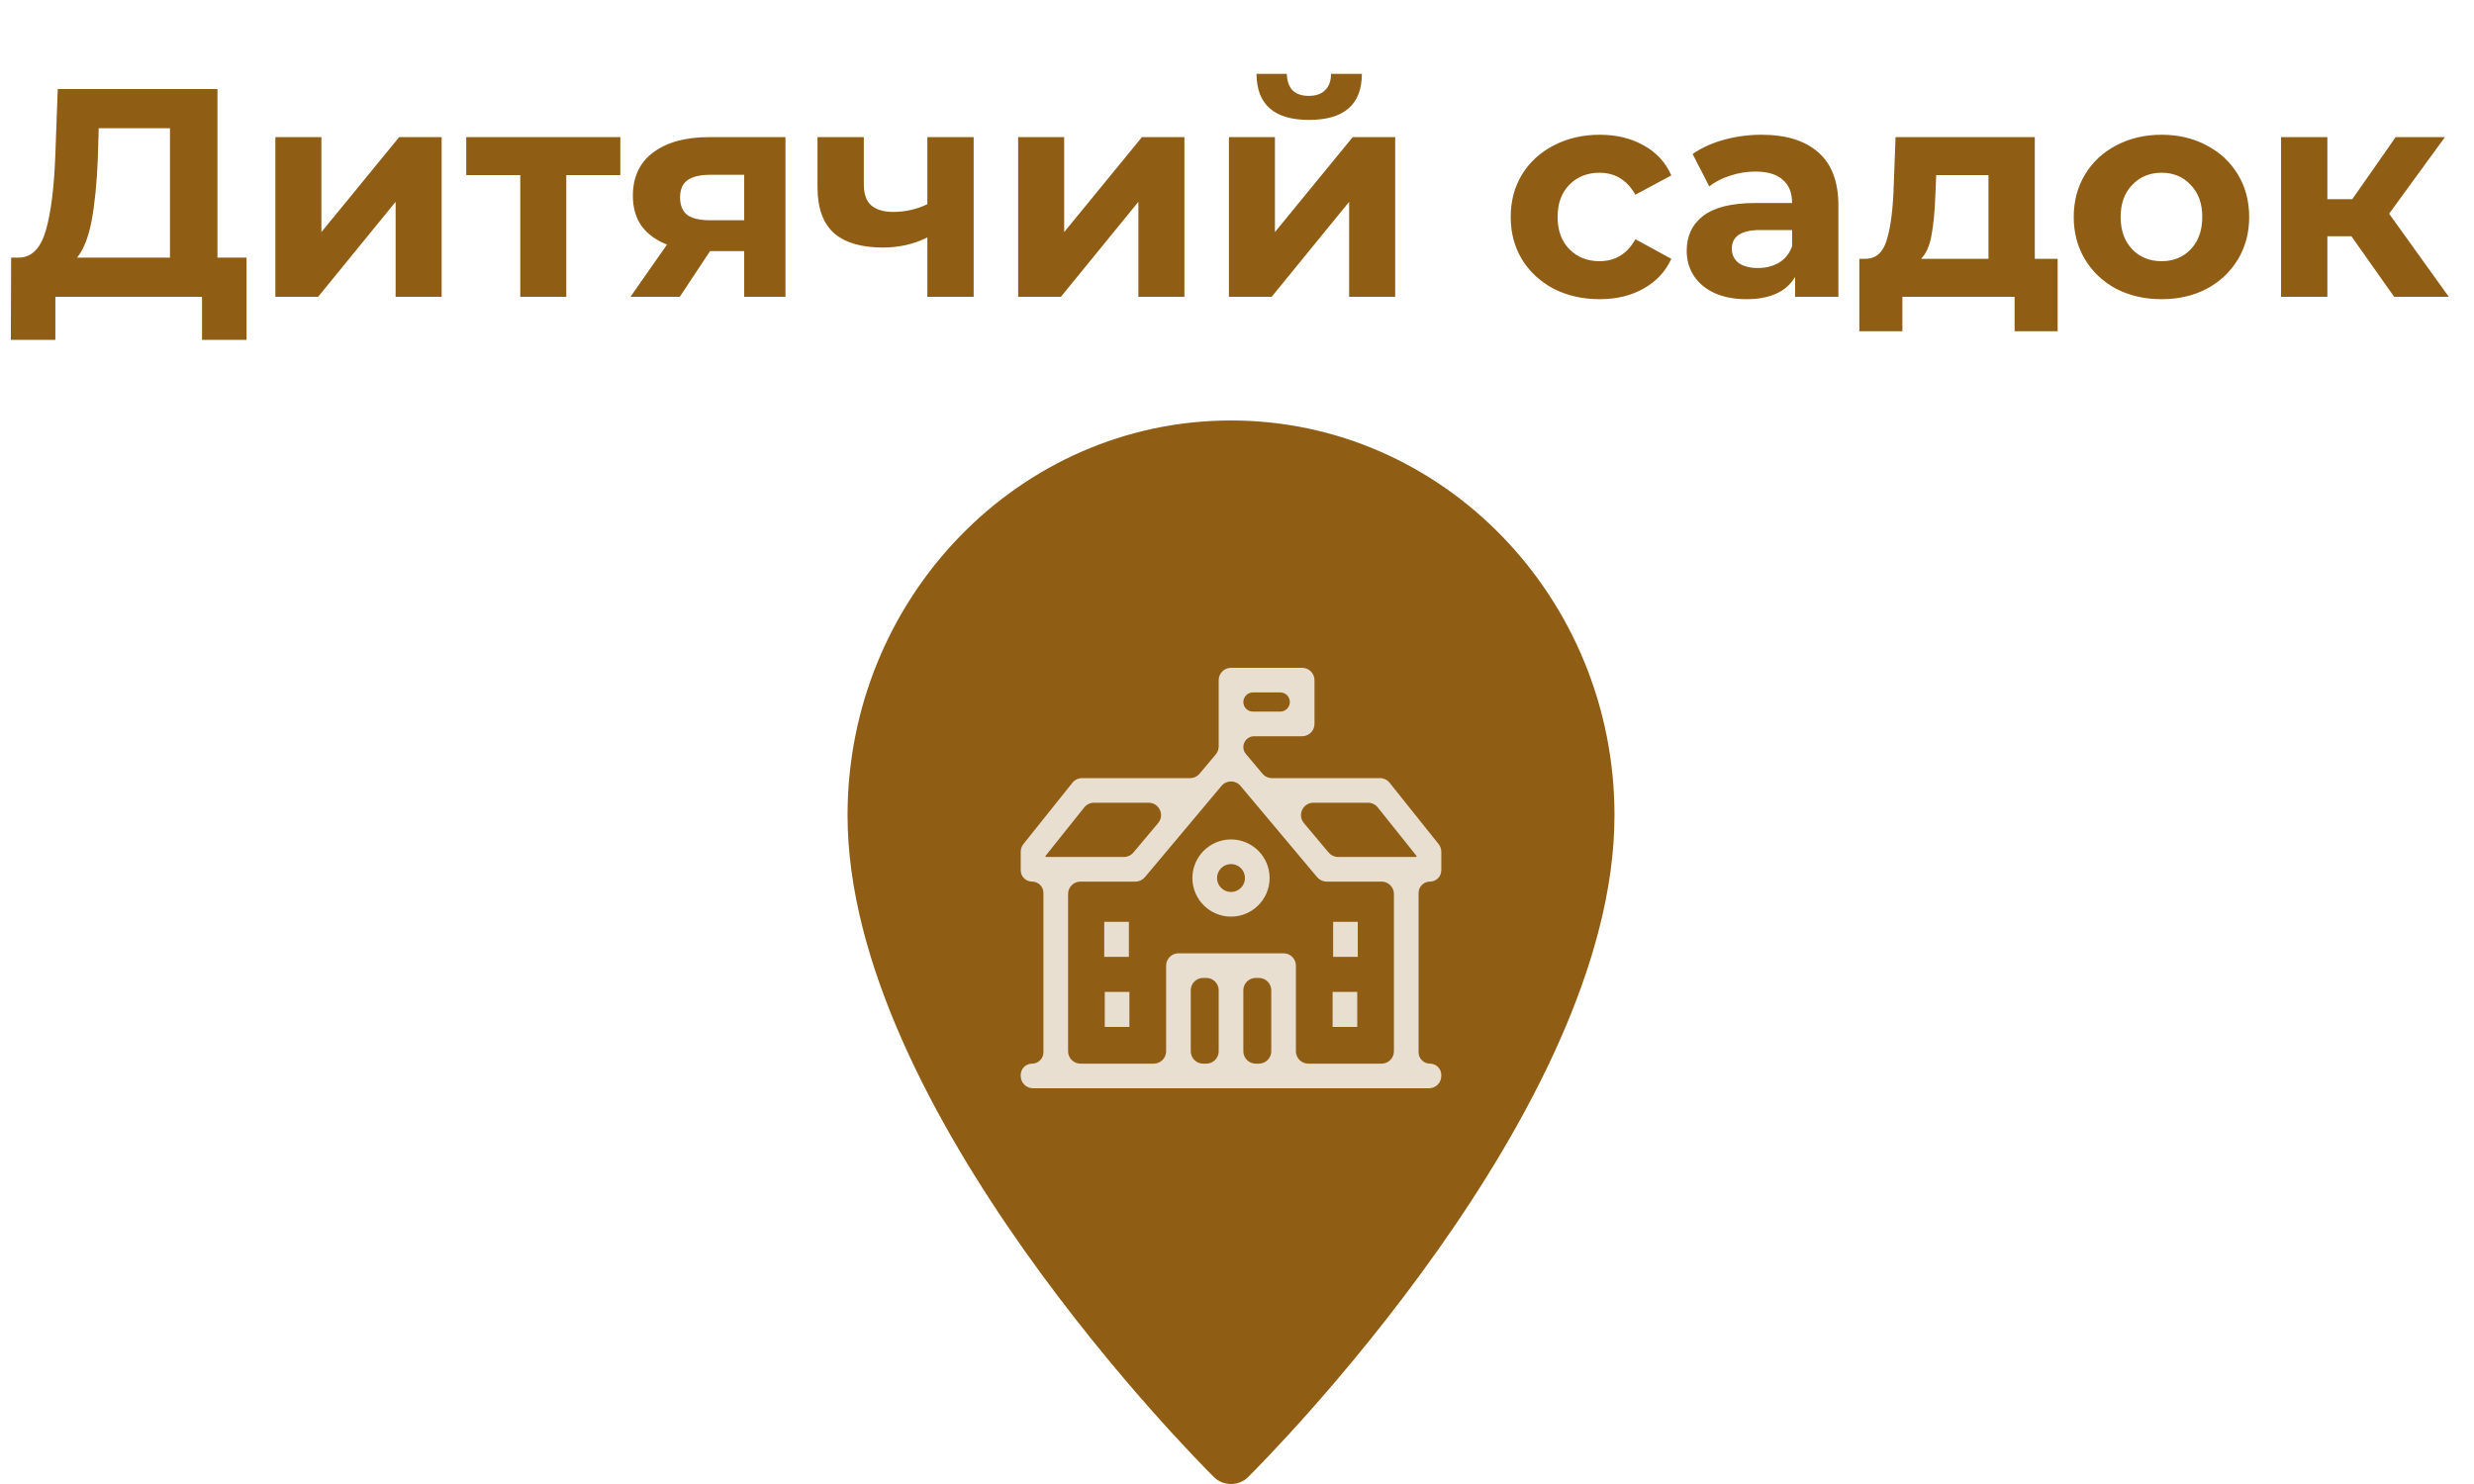 <svg width="100" height="60" viewBox="0 0 100 60" fill="none" xmlns="http://www.w3.org/2000/svg">
<path d="M49.053 59.705C49.247 59.905 49.502 60 49.758 60C50.013 60 50.269 59.905 50.463 59.705C51.066 59.105 65.258 44.909 65.258 32.964C65.258 24.166 58.31 17 49.758 17C41.206 17 34.258 24.166 34.258 32.964C34.258 44.909 48.45 59.105 49.053 59.705Z" fill="#8F5E14"/>
<g clip-path="url(#clip0)">
<path d="M57.798 35.644C58.052 35.644 58.258 35.438 58.258 35.184V34.438C58.258 34.325 58.219 34.214 58.148 34.126L56.168 31.648C56.074 31.529 55.93 31.46 55.778 31.46H51.412C51.264 31.46 51.124 31.395 51.029 31.281L50.358 30.482C50.292 30.403 50.256 30.304 50.256 30.202C50.256 29.962 50.451 29.767 50.691 29.767H52.632C52.908 29.767 53.132 29.543 53.132 29.267V27.5C53.132 27.224 52.908 27 52.632 27H49.76C49.484 27 49.26 27.224 49.26 27.5V30.178C49.26 30.296 49.218 30.41 49.143 30.5L48.487 31.281C48.392 31.395 48.252 31.46 48.104 31.46H43.738C43.586 31.46 43.442 31.529 43.347 31.648L41.367 34.126C41.296 34.214 41.258 34.325 41.258 34.438V35.184C41.258 35.438 41.464 35.644 41.717 35.644C41.971 35.644 42.176 35.849 42.176 36.103V42.544C42.176 42.798 41.971 43.004 41.717 43.004C41.464 43.004 41.258 43.209 41.258 43.463V43.502C41.258 43.777 41.481 44 41.756 44H57.76C58.035 44 58.258 43.777 58.258 43.502V43.463C58.258 43.209 58.052 43.004 57.798 43.004C57.545 43.004 57.339 42.798 57.339 42.544V36.103C57.339 35.849 57.545 35.644 57.798 35.644ZM50.256 28.383C50.256 28.169 50.429 27.996 50.643 27.996H51.749C51.963 27.996 52.136 28.169 52.136 28.383C52.136 28.597 51.963 28.771 51.749 28.771H50.643C50.429 28.771 50.256 28.597 50.256 28.383ZM42.254 34.621C42.254 34.615 42.256 34.609 42.26 34.605L43.826 32.644C43.921 32.525 44.065 32.456 44.217 32.456H46.429C46.854 32.456 47.085 32.952 46.812 33.278L45.812 34.469C45.717 34.582 45.577 34.648 45.429 34.648H42.28C42.266 34.648 42.254 34.636 42.254 34.621ZM49.26 42.504C49.26 42.78 49.036 43.004 48.76 43.004H48.631C48.355 43.004 48.131 42.78 48.131 42.504V40.039C48.131 39.763 48.355 39.539 48.631 39.539H48.76C49.036 39.539 49.26 39.763 49.26 40.039V42.504ZM51.385 42.504C51.385 42.78 51.161 43.004 50.885 43.004H50.756C50.48 43.004 50.256 42.78 50.256 42.504V40.039C50.256 39.763 50.48 39.539 50.756 39.539H50.885C51.161 39.539 51.385 39.763 51.385 40.039V42.504ZM56.343 42.504C56.343 42.78 56.119 43.004 55.843 43.004H52.881C52.605 43.004 52.381 42.78 52.381 42.504V39.043C52.381 38.767 52.157 38.543 51.881 38.543H47.635C47.359 38.543 47.135 38.767 47.135 39.043V42.504C47.135 42.78 46.911 43.004 46.635 43.004H43.672C43.396 43.004 43.172 42.78 43.172 42.504V36.144C43.172 35.867 43.396 35.644 43.672 35.644H45.894C46.042 35.644 46.182 35.578 46.277 35.465L49.375 31.773C49.575 31.535 49.941 31.535 50.141 31.773L53.239 35.465C53.334 35.578 53.474 35.644 53.622 35.644H55.843C56.119 35.644 56.343 35.867 56.343 36.144V42.504ZM57.262 34.621C57.262 34.636 57.25 34.648 57.235 34.648H54.086C53.938 34.648 53.798 34.582 53.703 34.469L52.704 33.278C52.431 32.952 52.662 32.456 53.087 32.456H55.299C55.451 32.456 55.594 32.525 55.689 32.644L57.256 34.605C57.26 34.609 57.262 34.615 57.262 34.621Z" fill="#E9DFD0"/>
<path d="M45.63 37.271H44.634V38.687H45.63V37.271Z" fill="#E9DFD0"/>
<path d="M45.651 40.104H44.655V41.52H45.651V40.104Z" fill="#E9DFD0"/>
<path d="M54.882 37.271H53.886V38.687H54.882V37.271Z" fill="#E9DFD0"/>
<path d="M54.86 40.104H53.864V41.52H54.86V40.104Z" fill="#E9DFD0"/>
<path d="M49.758 33.939C48.897 33.939 48.197 34.639 48.197 35.5C48.197 36.36 48.897 37.06 49.758 37.06C50.618 37.06 51.318 36.36 51.318 35.5C51.318 34.639 50.618 33.939 49.758 33.939ZM49.758 36.064C49.447 36.064 49.193 35.811 49.193 35.5C49.193 35.188 49.447 34.935 49.758 34.935C50.069 34.935 50.322 35.188 50.322 35.5C50.322 35.811 50.069 36.064 49.758 36.064Z" fill="#E9DFD0"/>
</g>
<path d="M9.966 10.416V13.74H8.166V12H2.238V13.74H0.438L0.45 10.416H0.786C1.29 10.4 1.646 10.032 1.854 9.312C2.062 8.592 2.19 7.564 2.238 6.228L2.334 3.6H8.79V10.416H9.966ZM3.954 6.408C3.914 7.408 3.83 8.248 3.702 8.928C3.574 9.6 3.378 10.096 3.114 10.416H6.87V5.184H3.99L3.954 6.408ZM11.13 5.544H12.991V9.384L16.134 5.544H17.851V12H15.991V8.16L12.858 12H11.13V5.544ZM25.074 7.08H22.89V12H21.03V7.08H18.846V5.544H25.074V7.08ZM31.749 5.544V12H30.081V10.152H28.701L27.477 12H25.485L26.961 9.888C26.513 9.712 26.169 9.46 25.929 9.132C25.697 8.796 25.581 8.392 25.581 7.92C25.581 7.16 25.853 6.576 26.397 6.168C26.949 5.752 27.705 5.544 28.665 5.544H31.749ZM28.701 7.068C28.301 7.068 27.997 7.14 27.789 7.284C27.589 7.428 27.489 7.66 27.489 7.98C27.489 8.3 27.585 8.536 27.777 8.688C27.977 8.832 28.277 8.904 28.677 8.904H30.081V7.068H28.701ZM39.356 5.544V12H37.484V9.6C36.94 9.872 36.34 10.008 35.684 10.008C34.812 10.008 34.152 9.812 33.704 9.42C33.264 9.02 33.044 8.404 33.044 7.572V5.544H34.916V7.452C34.916 7.844 35.016 8.128 35.216 8.304C35.424 8.48 35.72 8.568 36.104 8.568C36.592 8.568 37.052 8.464 37.484 8.256V5.544H39.356ZM41.154 5.544H43.014V9.384L46.158 5.544H47.874V12H46.014V8.16L42.882 12H41.154V5.544ZM49.673 5.544H51.533V9.384L54.677 5.544H56.393V12H54.533V8.16L51.401 12H49.673V5.544ZM52.913 4.848C51.505 4.848 50.797 4.228 50.789 2.988H52.013C52.021 3.268 52.097 3.488 52.241 3.648C52.393 3.8 52.613 3.876 52.901 3.876C53.189 3.876 53.409 3.8 53.561 3.648C53.721 3.488 53.801 3.268 53.801 2.988H55.049C55.041 4.228 54.329 4.848 52.913 4.848ZM64.663 12.096C63.975 12.096 63.355 11.956 62.803 11.676C62.259 11.388 61.831 10.992 61.519 10.488C61.215 9.984 61.063 9.412 61.063 8.772C61.063 8.132 61.215 7.56 61.519 7.056C61.831 6.552 62.259 6.16 62.803 5.88C63.355 5.592 63.975 5.448 64.663 5.448C65.343 5.448 65.935 5.592 66.439 5.88C66.951 6.16 67.323 6.564 67.555 7.092L66.103 7.872C65.767 7.28 65.283 6.984 64.651 6.984C64.163 6.984 63.759 7.144 63.439 7.464C63.119 7.784 62.959 8.22 62.959 8.772C62.959 9.324 63.119 9.76 63.439 10.08C63.759 10.4 64.163 10.56 64.651 10.56C65.291 10.56 65.775 10.264 66.103 9.672L67.555 10.464C67.323 10.976 66.951 11.376 66.439 11.664C65.935 11.952 65.343 12.096 64.663 12.096ZM71.201 5.448C72.201 5.448 72.969 5.688 73.505 6.168C74.041 6.64 74.309 7.356 74.309 8.316V12H72.557V11.196C72.205 11.796 71.549 12.096 70.589 12.096C70.093 12.096 69.661 12.012 69.293 11.844C68.933 11.676 68.657 11.444 68.465 11.148C68.273 10.852 68.177 10.516 68.177 10.14C68.177 9.54 68.401 9.068 68.849 8.724C69.305 8.38 70.005 8.208 70.949 8.208H72.437C72.437 7.8 72.313 7.488 72.065 7.272C71.817 7.048 71.445 6.936 70.949 6.936C70.605 6.936 70.265 6.992 69.929 7.104C69.601 7.208 69.321 7.352 69.089 7.536L68.417 6.228C68.769 5.98 69.189 5.788 69.677 5.652C70.173 5.516 70.681 5.448 71.201 5.448ZM71.057 10.836C71.377 10.836 71.661 10.764 71.909 10.62C72.157 10.468 72.333 10.248 72.437 9.96V9.3H71.153C70.385 9.3 70.001 9.552 70.001 10.056C70.001 10.296 70.093 10.488 70.277 10.632C70.469 10.768 70.729 10.836 71.057 10.836ZM83.171 10.464V13.392H81.431V12H76.895V13.392H75.155V10.464H75.419C75.819 10.456 76.095 10.22 76.247 9.756C76.399 9.292 76.495 8.632 76.535 7.776L76.619 5.544H82.247V10.464H83.171ZM78.227 7.908C78.203 8.564 78.151 9.1 78.071 9.516C77.999 9.932 77.859 10.248 77.651 10.464H80.375V7.08H78.263L78.227 7.908ZM87.373 12.096C86.693 12.096 86.081 11.956 85.537 11.676C85.001 11.388 84.581 10.992 84.277 10.488C83.973 9.984 83.821 9.412 83.821 8.772C83.821 8.132 83.973 7.56 84.277 7.056C84.581 6.552 85.001 6.16 85.537 5.88C86.081 5.592 86.693 5.448 87.373 5.448C88.053 5.448 88.661 5.592 89.197 5.88C89.733 6.16 90.153 6.552 90.457 7.056C90.761 7.56 90.913 8.132 90.913 8.772C90.913 9.412 90.761 9.984 90.457 10.488C90.153 10.992 89.733 11.388 89.197 11.676C88.661 11.956 88.053 12.096 87.373 12.096ZM87.373 10.56C87.853 10.56 88.245 10.4 88.549 10.08C88.861 9.752 89.017 9.316 89.017 8.772C89.017 8.228 88.861 7.796 88.549 7.476C88.245 7.148 87.853 6.984 87.373 6.984C86.893 6.984 86.497 7.148 86.185 7.476C85.873 7.796 85.717 8.228 85.717 8.772C85.717 9.316 85.873 9.752 86.185 10.08C86.497 10.4 86.893 10.56 87.373 10.56ZM95.045 9.552H94.073V12H92.201V5.544H94.073V8.052H95.081L96.833 5.544H98.825L96.569 8.64L98.981 12H96.773L95.045 9.552Z" fill="#8F5E14"/>
<defs>
<clipPath id="clip0">
<rect width="17" height="17" fill="white" transform="translate(41.258 27)"/>
</clipPath>
</defs>
</svg>
